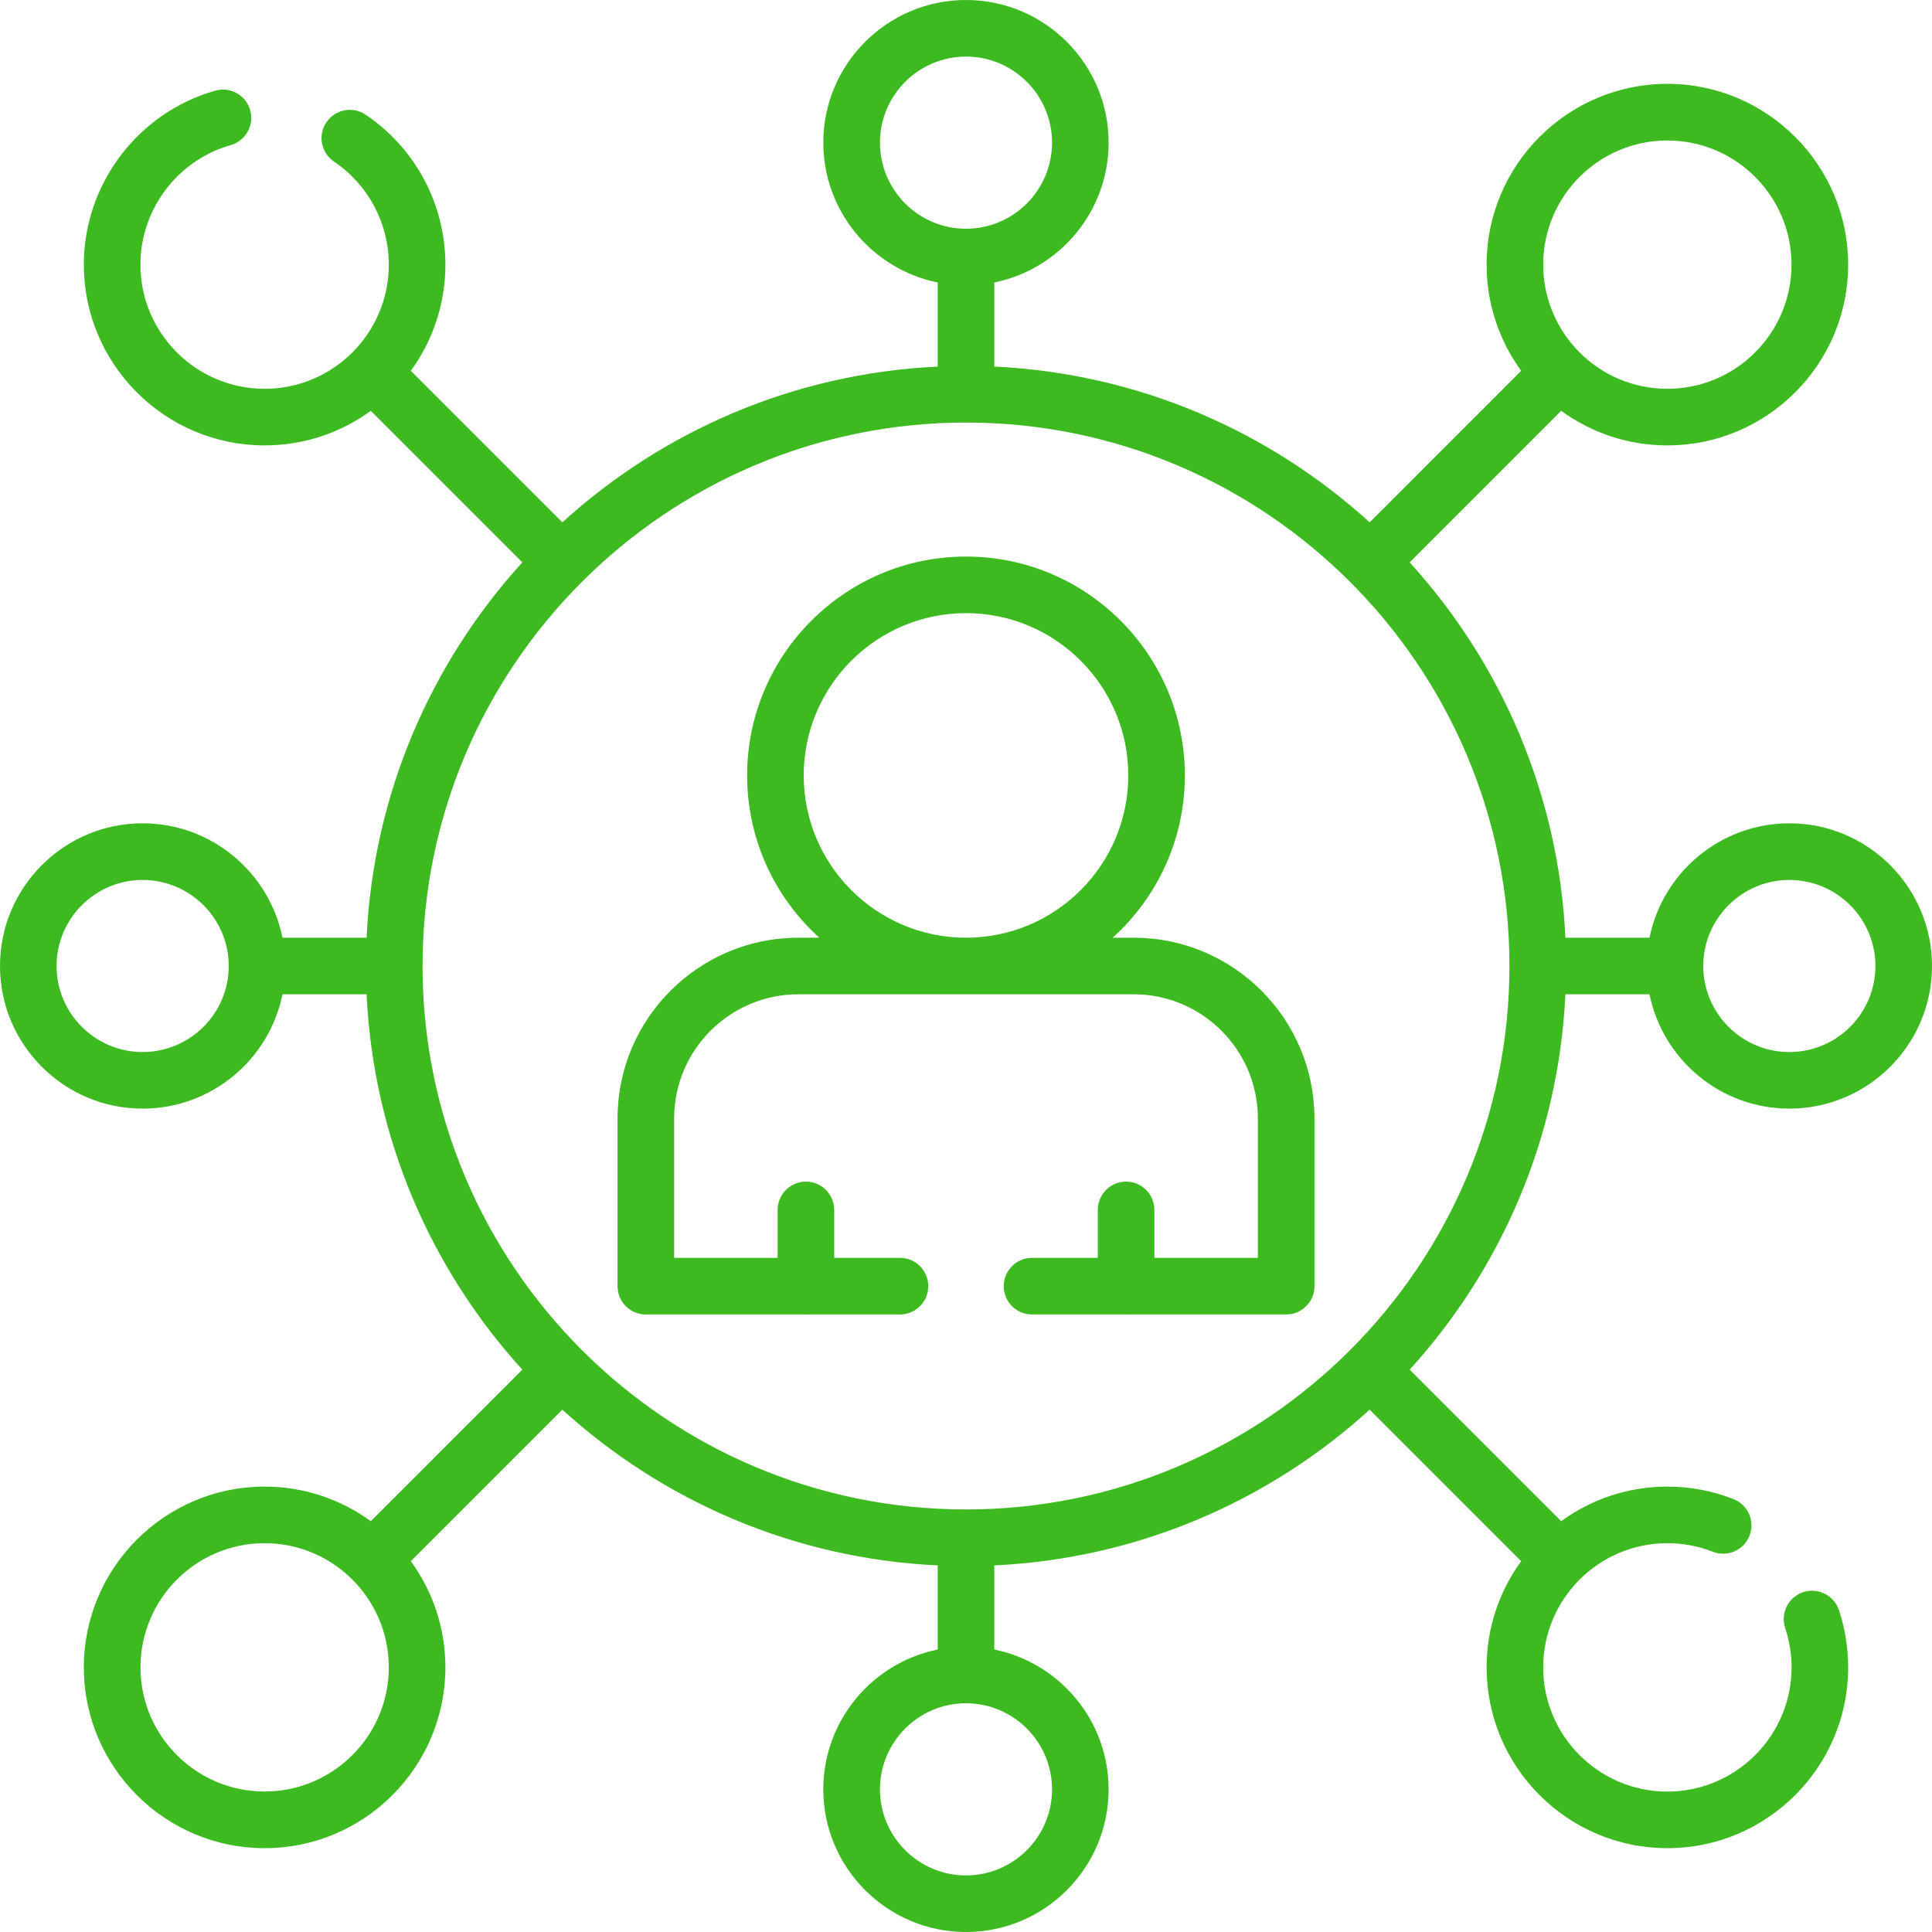 <svg width="28" height="28" viewBox="0 0 28 28" fill="none" xmlns="http://www.w3.org/2000/svg">
<path d="M22.687 14.41H23.906C24.097 15.354 24.933 16.067 25.933 16.067C27.073 16.067 28 15.14 28 14C28 12.86 27.073 11.932 25.933 11.932C24.933 11.932 24.097 12.646 23.906 13.59H22.687C22.589 11.501 21.751 9.602 20.43 8.15L22.626 5.954C23.058 6.269 23.59 6.455 24.165 6.455C25.609 6.455 26.785 5.28 26.785 3.835C26.785 2.391 25.609 1.215 24.165 1.215C22.72 1.215 21.545 2.391 21.545 3.835C21.545 4.41 21.731 4.941 22.046 5.374L19.85 7.57C18.398 6.249 16.499 5.411 14.41 5.313V4.094C15.354 3.903 16.067 3.067 16.067 2.067C16.067 0.927 15.14 0 14 0C12.86 0 11.932 0.927 11.932 2.067C11.932 3.067 12.646 3.903 13.59 4.094V5.313C11.501 5.411 9.602 6.249 8.15 7.57L5.954 5.374C6.269 4.942 6.455 4.41 6.455 3.835C6.455 2.963 6.023 2.15 5.299 1.662C5.112 1.535 4.857 1.585 4.73 1.773C4.603 1.96 4.653 2.215 4.841 2.342C5.338 2.678 5.635 3.236 5.635 3.835C5.635 4.828 4.828 5.635 3.835 5.635C2.843 5.635 2.035 4.828 2.035 3.835C2.035 3.034 2.573 2.322 3.343 2.103C3.561 2.041 3.688 1.814 3.626 1.596C3.564 1.379 3.337 1.252 3.12 1.314C1.998 1.632 1.215 2.669 1.215 3.835C1.215 5.28 2.39 6.455 3.835 6.455C4.41 6.455 4.942 6.269 5.374 5.954L7.57 8.15C6.249 9.602 5.411 11.501 5.313 13.59H4.094C3.903 12.646 3.067 11.932 2.067 11.932C0.927 11.932 0 12.86 0 14C0 15.14 0.927 16.067 2.067 16.067C3.067 16.067 3.903 15.354 4.094 14.41H5.313C5.411 16.499 6.249 18.398 7.57 19.85L5.374 22.046C4.941 21.731 4.41 21.545 3.835 21.545C2.391 21.545 1.215 22.72 1.215 24.165C1.215 25.609 2.391 26.785 3.835 26.785C5.28 26.785 6.455 25.609 6.455 24.165C6.455 23.59 6.269 23.058 5.954 22.626L8.15 20.43C9.602 21.751 11.501 22.589 13.59 22.687V23.906C12.646 24.097 11.932 24.933 11.932 25.933C11.932 27.073 12.86 28 14 28C15.14 28 16.067 27.073 16.067 25.933C16.067 24.933 15.354 24.097 14.41 23.906V22.687C16.499 22.589 18.398 21.751 19.85 20.43L22.046 22.626C21.731 23.058 21.545 23.59 21.545 24.165C21.545 25.609 22.72 26.785 24.165 26.785C25.61 26.785 26.785 25.61 26.785 24.165C26.785 23.881 26.74 23.602 26.651 23.334C26.579 23.12 26.346 23.003 26.132 23.075C25.917 23.147 25.801 23.379 25.872 23.594C25.933 23.777 25.965 23.97 25.965 24.165C25.965 25.157 25.157 25.965 24.165 25.965C23.172 25.965 22.365 25.157 22.365 24.165C22.365 23.172 23.172 22.365 24.165 22.365C24.392 22.365 24.613 22.407 24.823 22.489C25.034 22.572 25.272 22.468 25.355 22.257C25.438 22.047 25.334 21.809 25.123 21.726C24.817 21.606 24.495 21.545 24.165 21.545C23.59 21.545 23.058 21.731 22.626 22.046L20.43 19.85C21.751 18.398 22.589 16.499 22.687 14.41ZM25.933 12.753C26.62 12.753 27.18 13.312 27.18 14C27.18 14.688 26.62 15.247 25.933 15.247C25.245 15.247 24.685 14.688 24.685 14C24.685 13.312 25.245 12.753 25.933 12.753ZM24.165 2.036C25.157 2.036 25.964 2.843 25.964 3.835C25.964 4.828 25.157 5.635 24.165 5.635C23.172 5.635 22.365 4.828 22.365 3.835C22.365 2.843 23.172 2.036 24.165 2.036ZM12.753 2.067C12.753 1.38 13.312 0.82 14 0.82C14.688 0.82 15.247 1.38 15.247 2.067C15.247 2.755 14.688 3.315 14 3.315C13.312 3.315 12.753 2.755 12.753 2.067ZM2.067 15.247C1.38 15.247 0.82 14.688 0.82 14C0.82 13.312 1.38 12.753 2.067 12.753C2.755 12.753 3.315 13.312 3.315 14C3.315 14.688 2.755 15.247 2.067 15.247ZM14 6.124C18.343 6.124 21.876 9.657 21.876 14C21.876 18.343 18.343 21.876 14 21.876C9.657 21.876 6.124 18.343 6.124 14C6.124 9.657 9.657 6.124 14 6.124ZM3.835 25.964C2.843 25.964 2.036 25.157 2.036 24.165C2.036 23.172 2.843 22.365 3.835 22.365C4.827 22.365 5.635 23.172 5.635 24.165C5.635 25.157 4.827 25.964 3.835 25.964ZM15.247 25.933C15.247 26.62 14.688 27.18 14 27.18C13.312 27.18 12.753 26.62 12.753 25.933C12.753 25.245 13.312 24.685 14 24.685C14.688 24.685 15.247 25.245 15.247 25.933Z" fill="#3DBA20"/>
<path d="M9.36 19.05H11.676C11.677 19.05 11.678 19.051 11.68 19.051C11.681 19.051 11.682 19.05 11.684 19.05H13.043C13.27 19.05 13.453 18.867 13.453 18.64C13.453 18.414 13.27 18.23 13.043 18.23H12.09V17.536C12.09 17.309 11.906 17.125 11.68 17.125C11.453 17.125 11.27 17.309 11.27 17.536V18.23H9.77V16.21C9.77 15.218 10.577 14.41 11.569 14.41H16.431C17.423 14.41 18.23 15.218 18.23 16.21V18.23H16.73V17.536C16.73 17.309 16.547 17.125 16.32 17.125C16.093 17.125 15.91 17.309 15.91 17.536V18.23H14.957C14.73 18.23 14.547 18.414 14.547 18.64C14.547 18.867 14.73 19.05 14.957 19.05H16.317C16.318 19.05 16.319 19.051 16.32 19.051C16.322 19.051 16.323 19.05 16.324 19.05H18.64C18.867 19.05 19.05 18.867 19.05 18.64V16.21C19.05 14.765 17.875 13.59 16.431 13.59H16.126C16.768 13.009 17.172 12.17 17.172 11.238C17.172 9.489 15.749 8.066 14 8.066C12.251 8.066 10.828 9.489 10.828 11.238C10.828 12.17 11.232 13.009 11.874 13.59H11.569C10.125 13.59 8.95 14.765 8.95 16.21V18.64C8.95 18.867 9.133 19.05 9.36 19.05ZM11.648 11.238C11.648 9.941 12.703 8.886 14 8.886C15.297 8.886 16.352 9.941 16.352 11.238C16.352 12.535 15.297 13.59 14 13.59C12.703 13.59 11.648 12.535 11.648 11.238Z" fill="#3DBA20"/>
</svg>
